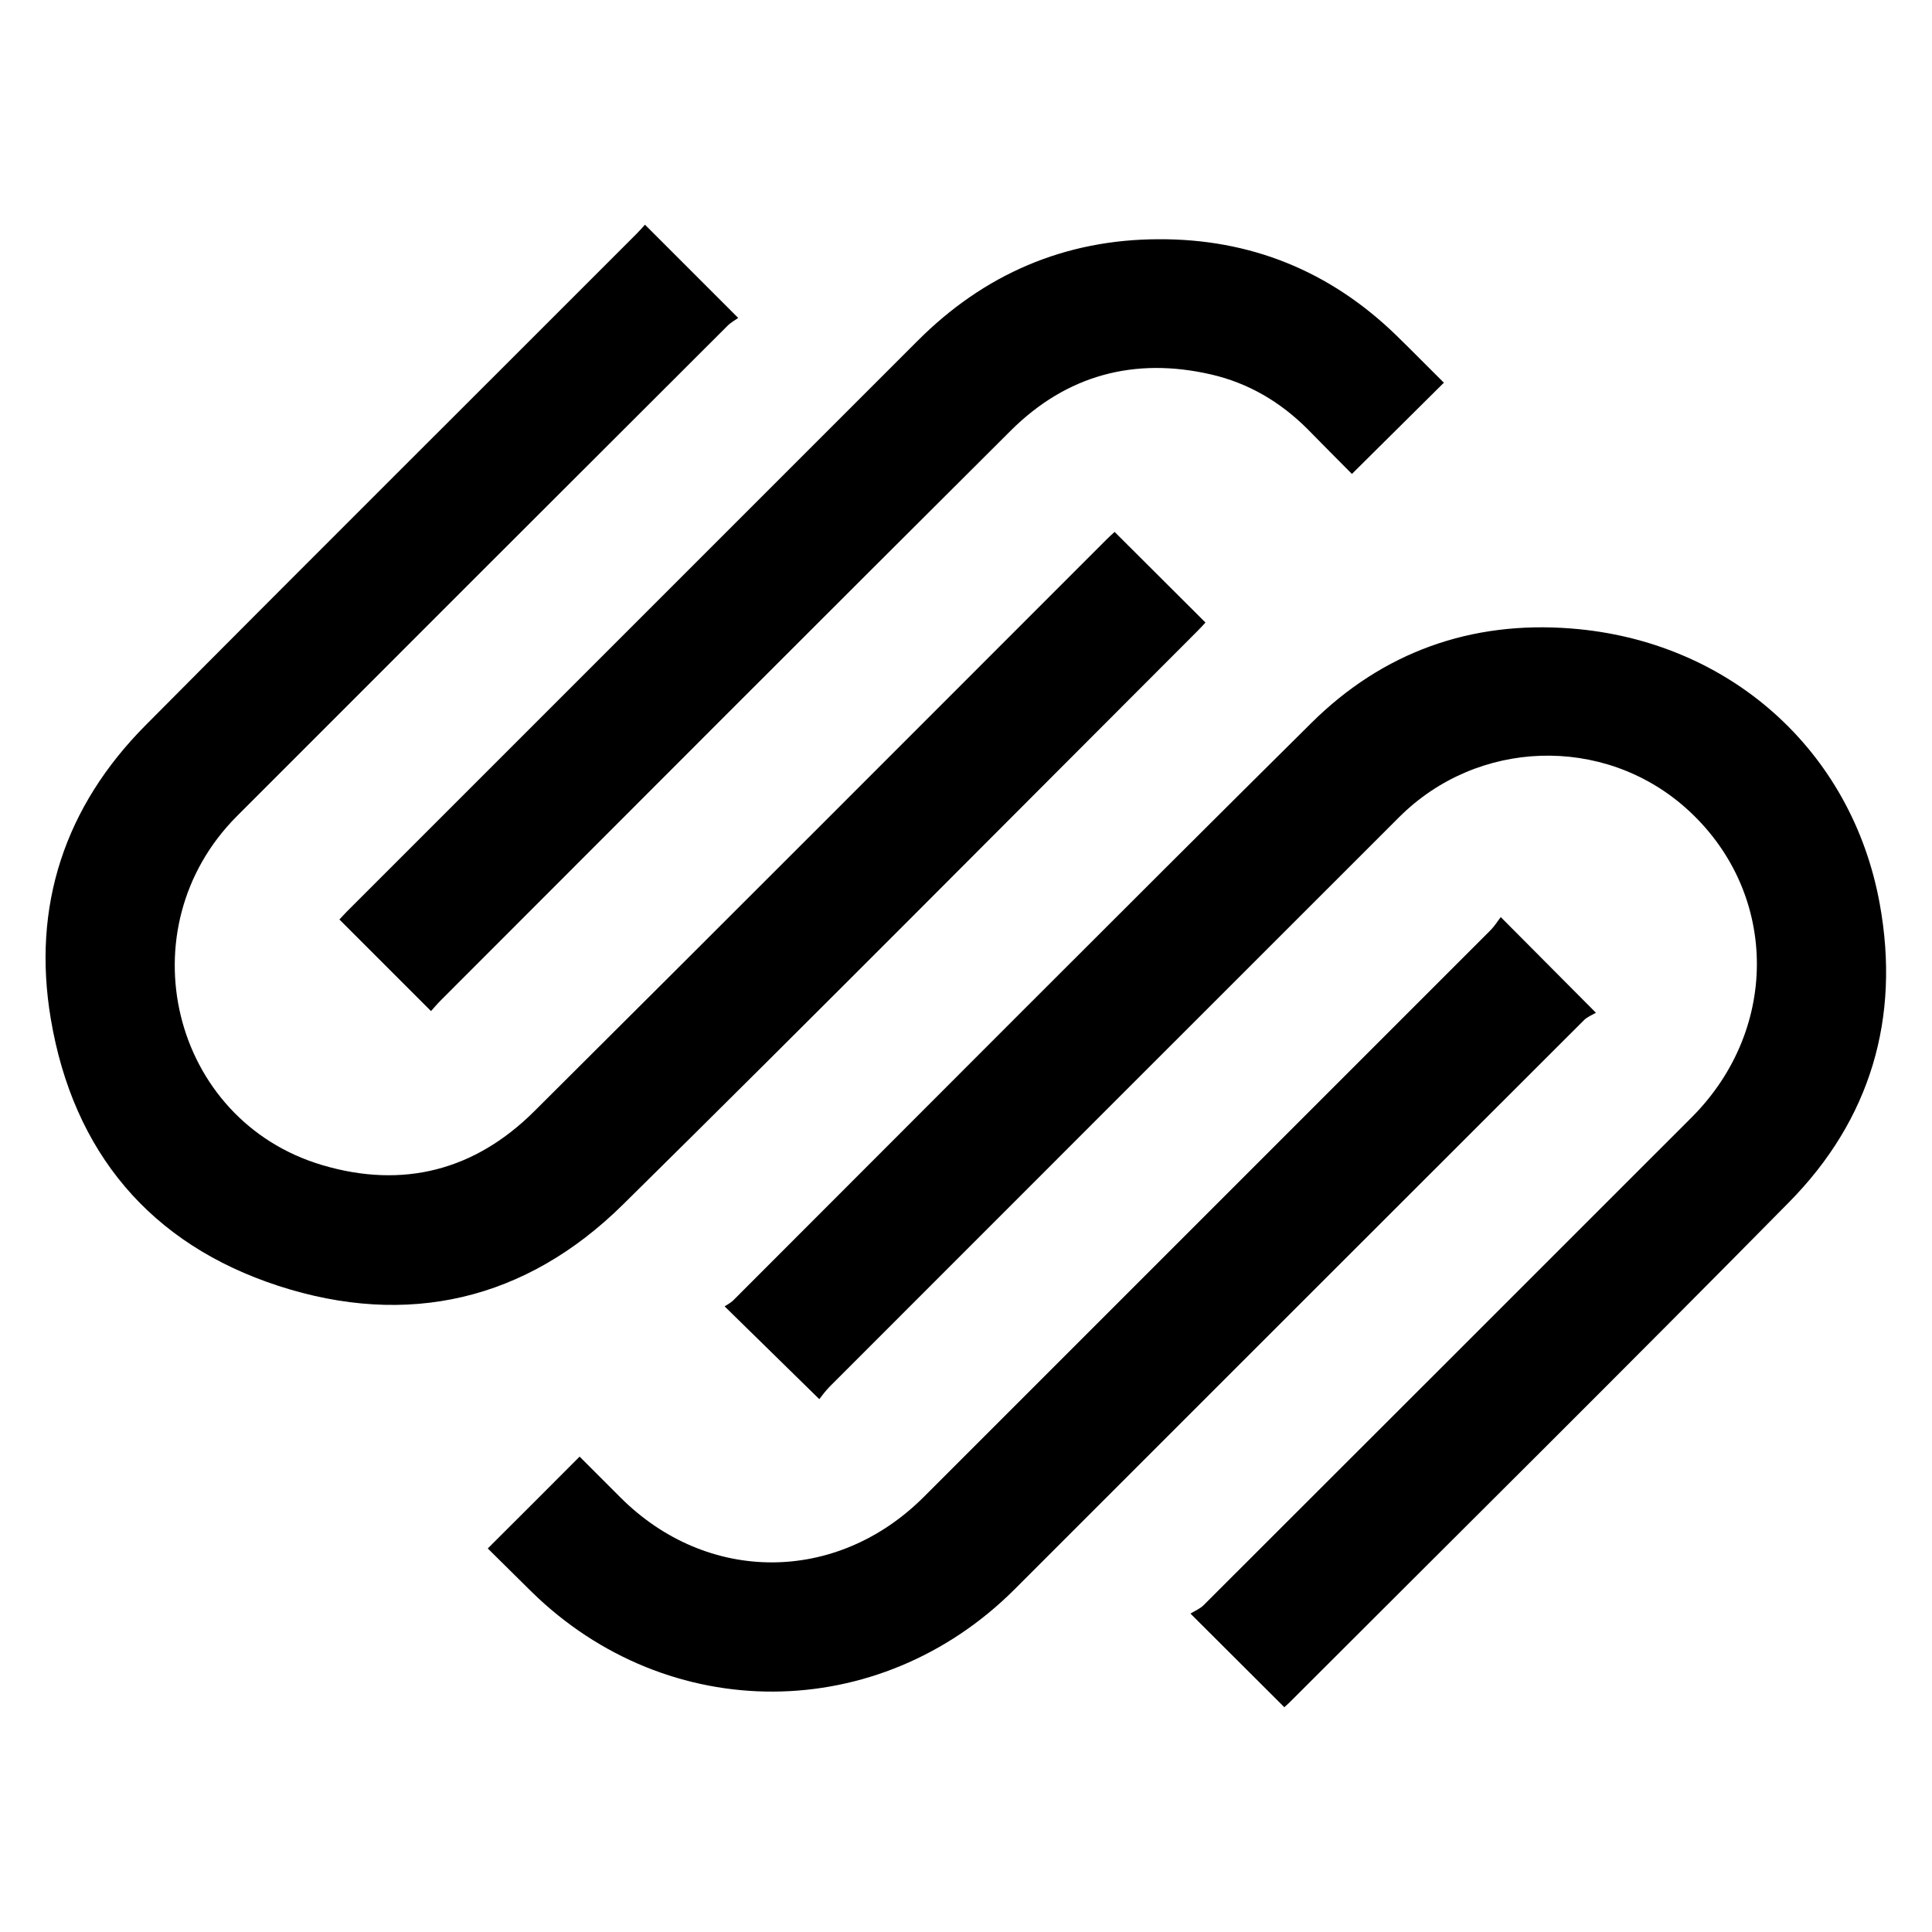 <?xml version="1.0" encoding="UTF-8"?><svg id="a" xmlns="http://www.w3.org/2000/svg" viewBox="0 0 81 81"><path d="M53.84,71.57l-3.93-3.92c.18-.11,.4-.2,.55-.35,6.83-6.82,13.65-13.64,20.47-20.46,3.74-3.75,3.62-9.54-.27-12.98-3.45-3.05-8.72-2.88-12,.4-7.96,7.95-15.91,15.91-23.87,23.87-.18,.18-.33,.39-.44,.53l-3.97-3.89c.1-.07,.25-.14,.36-.25,8.08-8.08,16.14-16.18,24.25-24.22,2.99-2.96,6.68-4.28,10.88-3.95,6.6,.51,11.77,5.09,12.94,11.55,.87,4.78-.39,9.05-3.81,12.51-6.93,7.03-13.94,13.97-20.92,20.95-.08,.08-.16,.15-.25,.23Z"/><path d="M46.73,22.3l3.81,3.8c-.09,.1-.21,.23-.33,.35-8.02,8.02-16.01,16.08-24.09,24.05-4.07,4.02-9.04,5.17-14.45,3.41-5.37-1.75-8.6-5.61-9.54-11.19-.8-4.74,.59-8.91,3.98-12.32,6.84-6.89,13.73-13.74,20.59-20.61,.13-.13,.26-.28,.34-.37l3.91,3.91c-.09,.07-.31,.18-.47,.35-6.85,6.84-13.7,13.68-20.54,20.53-4.72,4.72-2.76,12.77,3.58,14.64,3.38,1,6.39,.22,8.88-2.26,8.01-7.97,15.99-15.97,23.98-23.96,.12-.12,.25-.24,.34-.32Z"/><path d="M60.53,16.05l-3.85,3.82c-.6-.6-1.23-1.24-1.86-1.88-1.14-1.14-2.48-1.93-4.04-2.29-3.21-.74-6.06,.02-8.4,2.35-7.98,7.95-15.94,15.92-23.9,23.89-.16,.16-.3,.33-.41,.45l-3.84-3.84c.07-.07,.18-.2,.3-.32,7.98-7.98,15.95-15.95,23.93-23.93,2.79-2.8,6.17-4.26,10.11-4.27,3.85-.02,7.19,1.33,9.97,4.03,.68,.66,1.34,1.34,2,1.99Z"/><path d="M62.93,38.46l3.98,4c-.15,.09-.36,.17-.5,.31-7.96,7.95-15.91,15.9-23.87,23.86-5.68,5.68-14.52,5.73-20.26,.1-.62-.61-1.24-1.23-1.83-1.81,1.29-1.29,2.56-2.55,3.85-3.85,.55,.55,1.13,1.13,1.71,1.71,3.64,3.64,9.07,3.63,12.72-.02,7.92-7.92,15.84-15.84,23.76-23.76,.17-.17,.29-.37,.43-.55Z"/></svg>